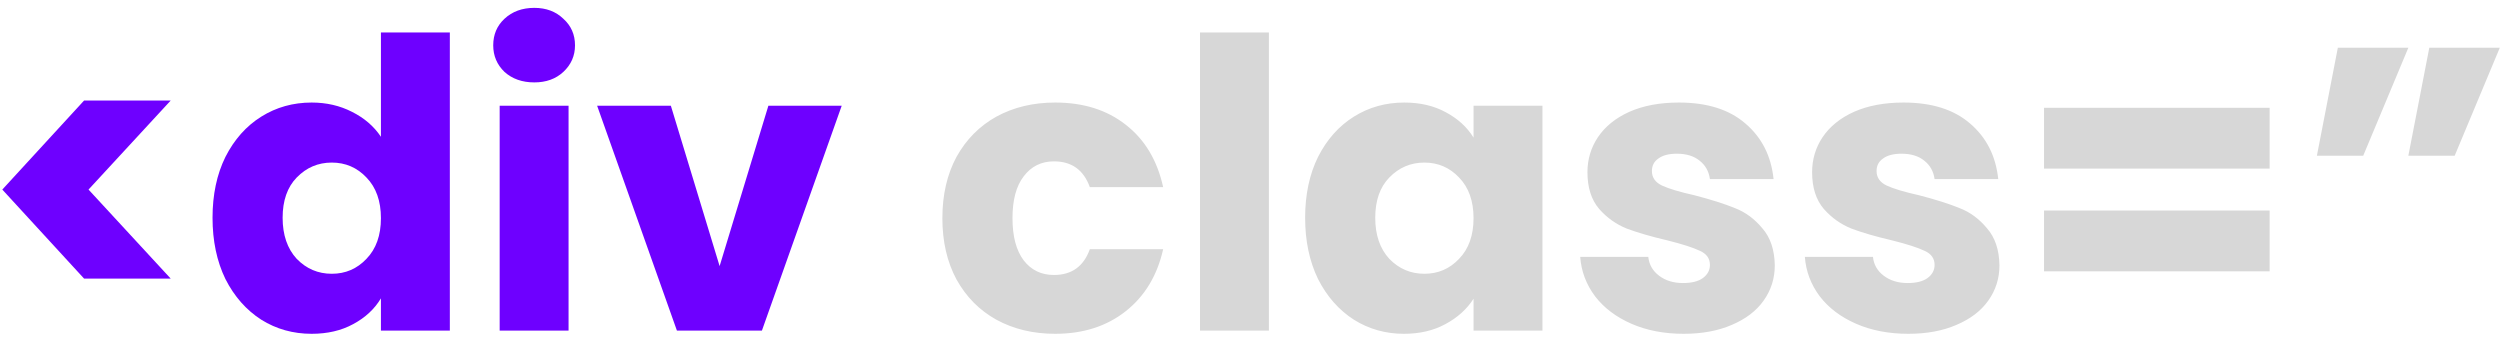 <svg width="242" height="33" viewBox="0 0 242 33" fill="none" xmlns="http://www.w3.org/2000/svg">
<g id="&#60;div class=&#226;&#128;&#157;">
<path d="M8.14 26.969L0.223 18.35L8.14 9.731H16.525L8.569 18.35L16.525 26.969H8.14ZM20.573 21.08C20.573 18.844 20.988 16.881 21.82 15.191C22.678 13.501 23.835 12.201 25.291 11.291C26.747 10.381 28.372 9.926 30.166 9.926C31.596 9.926 32.897 10.225 34.066 10.823C35.263 11.421 36.199 12.227 36.874 13.241V3.14H43.544V32H36.874V28.88C36.251 29.92 35.353 30.752 34.184 31.376C33.039 32 31.701 32.312 30.166 32.312C28.372 32.312 26.747 31.857 25.291 30.947C23.835 30.011 22.678 28.698 21.82 27.008C20.988 25.292 20.573 23.316 20.573 21.08ZM36.874 21.119C36.874 19.455 36.407 18.142 35.471 17.18C34.56 16.218 33.443 15.737 32.117 15.737C30.791 15.737 29.66 16.218 28.724 17.18C27.814 18.116 27.358 19.416 27.358 21.08C27.358 22.744 27.814 24.07 28.724 25.058C29.66 26.02 30.791 26.501 32.117 26.501C33.443 26.501 34.56 26.02 35.471 25.058C36.407 24.096 36.874 22.783 36.874 21.119ZM51.722 7.976C50.552 7.976 49.59 7.638 48.836 6.962C48.108 6.26 47.744 5.402 47.744 4.388C47.744 3.348 48.108 2.49 48.836 1.814C49.59 1.112 50.552 0.761 51.722 0.761C52.866 0.761 53.802 1.112 54.53 1.814C55.284 2.49 55.661 3.348 55.661 4.388C55.661 5.402 55.284 6.26 54.53 6.962C53.802 7.638 52.866 7.976 51.722 7.976ZM55.037 10.238V32H48.368V10.238H55.037ZM69.659 25.76L74.378 10.238H81.476L73.754 32H65.525L57.803 10.238H64.94L69.659 25.76Z" fill="#6E00FF"/>
<path d="M91.222 21.119C91.222 18.857 91.677 16.881 92.587 15.191C93.523 13.501 94.81 12.201 96.448 11.291C98.112 10.381 100.01 9.926 102.142 9.926C104.872 9.926 107.147 10.641 108.967 12.071C110.813 13.501 112.022 15.516 112.594 18.116H105.496C104.898 16.452 103.741 15.62 102.025 15.62C100.803 15.62 99.828 16.101 99.1 17.063C98.372 17.999 98.008 19.351 98.008 21.119C98.008 22.887 98.372 24.252 99.1 25.214C99.828 26.15 100.803 26.618 102.025 26.618C103.741 26.618 104.898 25.786 105.496 24.122H112.594C112.022 26.67 110.813 28.672 108.967 30.128C107.121 31.584 104.846 32.312 102.142 32.312C100.01 32.312 98.112 31.857 96.448 30.947C94.81 30.037 93.523 28.737 92.587 27.047C91.677 25.357 91.222 23.381 91.222 21.119ZM122.83 3.14V32H116.161V3.14H122.83ZM126.337 21.08C126.337 18.844 126.753 16.881 127.585 15.191C128.443 13.501 129.6 12.201 131.056 11.291C132.512 10.381 134.137 9.926 135.931 9.926C137.465 9.926 138.804 10.238 139.948 10.862C141.118 11.486 142.015 12.305 142.639 13.319V10.238H149.308V32H142.639V28.919C141.989 29.933 141.079 30.752 139.909 31.376C138.765 32 137.426 32.312 135.892 32.312C134.124 32.312 132.512 31.857 131.056 30.947C129.6 30.011 128.443 28.698 127.585 27.008C126.753 25.292 126.337 23.316 126.337 21.08ZM142.639 21.119C142.639 19.455 142.171 18.142 141.235 17.18C140.325 16.218 139.207 15.737 137.881 15.737C136.555 15.737 135.424 16.218 134.488 17.18C133.578 18.116 133.123 19.416 133.123 21.08C133.123 22.744 133.578 24.07 134.488 25.058C135.424 26.02 136.555 26.501 137.881 26.501C139.207 26.501 140.325 26.02 141.235 25.058C142.171 24.096 142.639 22.783 142.639 21.119ZM162.986 32.312C161.088 32.312 159.398 31.987 157.916 31.337C156.434 30.687 155.264 29.803 154.406 28.685C153.548 27.541 153.067 26.267 152.963 24.863H159.554C159.632 25.617 159.983 26.228 160.607 26.696C161.231 27.164 161.998 27.398 162.908 27.398C163.74 27.398 164.377 27.242 164.819 26.93C165.287 26.592 165.521 26.163 165.521 25.643C165.521 25.019 165.196 24.564 164.546 24.278C163.896 23.966 162.843 23.628 161.387 23.264C159.827 22.9 158.527 22.523 157.487 22.133C156.447 21.717 155.55 21.08 154.796 20.222C154.042 19.338 153.665 18.155 153.665 16.673C153.665 15.425 154.003 14.294 154.679 13.28C155.381 12.24 156.395 11.421 157.721 10.823C159.073 10.225 160.672 9.926 162.518 9.926C165.248 9.926 167.393 10.602 168.953 11.954C170.539 13.306 171.449 15.1 171.683 17.336H165.521C165.417 16.582 165.079 15.984 164.507 15.542C163.961 15.1 163.233 14.879 162.323 14.879C161.543 14.879 160.945 15.035 160.529 15.347C160.113 15.633 159.905 16.036 159.905 16.556C159.905 17.18 160.23 17.648 160.88 17.96C161.556 18.272 162.596 18.584 164 18.896C165.612 19.312 166.925 19.728 167.939 20.144C168.953 20.534 169.837 21.184 170.591 22.094C171.371 22.978 171.774 24.174 171.8 25.682C171.8 26.956 171.436 28.1 170.708 29.114C170.006 30.102 168.979 30.882 167.627 31.454C166.301 32.026 164.754 32.312 162.986 32.312ZM184.733 32.312C182.835 32.312 181.145 31.987 179.663 31.337C178.181 30.687 177.011 29.803 176.153 28.685C175.295 27.541 174.814 26.267 174.71 24.863H181.301C181.379 25.617 181.73 26.228 182.354 26.696C182.978 27.164 183.745 27.398 184.655 27.398C185.487 27.398 186.124 27.242 186.566 26.93C187.034 26.592 187.268 26.163 187.268 25.643C187.268 25.019 186.943 24.564 186.293 24.278C185.643 23.966 184.59 23.628 183.134 23.264C181.574 22.9 180.274 22.523 179.234 22.133C178.194 21.717 177.297 21.08 176.543 20.222C175.789 19.338 175.412 18.155 175.412 16.673C175.412 15.425 175.75 14.294 176.426 13.28C177.128 12.24 178.142 11.421 179.468 10.823C180.82 10.225 182.419 9.926 184.265 9.926C186.995 9.926 189.14 10.602 190.7 11.954C192.286 13.306 193.196 15.1 193.43 17.336H187.268C187.164 16.582 186.826 15.984 186.254 15.542C185.708 15.1 184.98 14.879 184.07 14.879C183.29 14.879 182.692 15.035 182.276 15.347C181.86 15.633 181.652 16.036 181.652 16.556C181.652 17.18 181.977 17.648 182.627 17.96C183.303 18.272 184.343 18.584 185.747 18.896C187.359 19.312 188.672 19.728 189.686 20.144C190.7 20.534 191.584 21.184 192.338 22.094C193.118 22.978 193.521 24.174 193.547 25.682C193.547 26.956 193.183 28.1 192.455 29.114C191.753 30.102 190.726 30.882 189.374 31.454C188.048 32.026 186.501 32.312 184.733 32.312ZM219.701 10.433V16.322H197.861V10.433H219.701ZM219.701 20.378V26.267H197.861V20.378H219.701ZM226.303 4.622H233.128L228.76 15.074H224.275L226.303 4.622ZM235.156 4.622H241.981L237.613 15.074H233.128L235.156 4.622Z" fill="#D7D7D7"/>
</g>
</svg>
